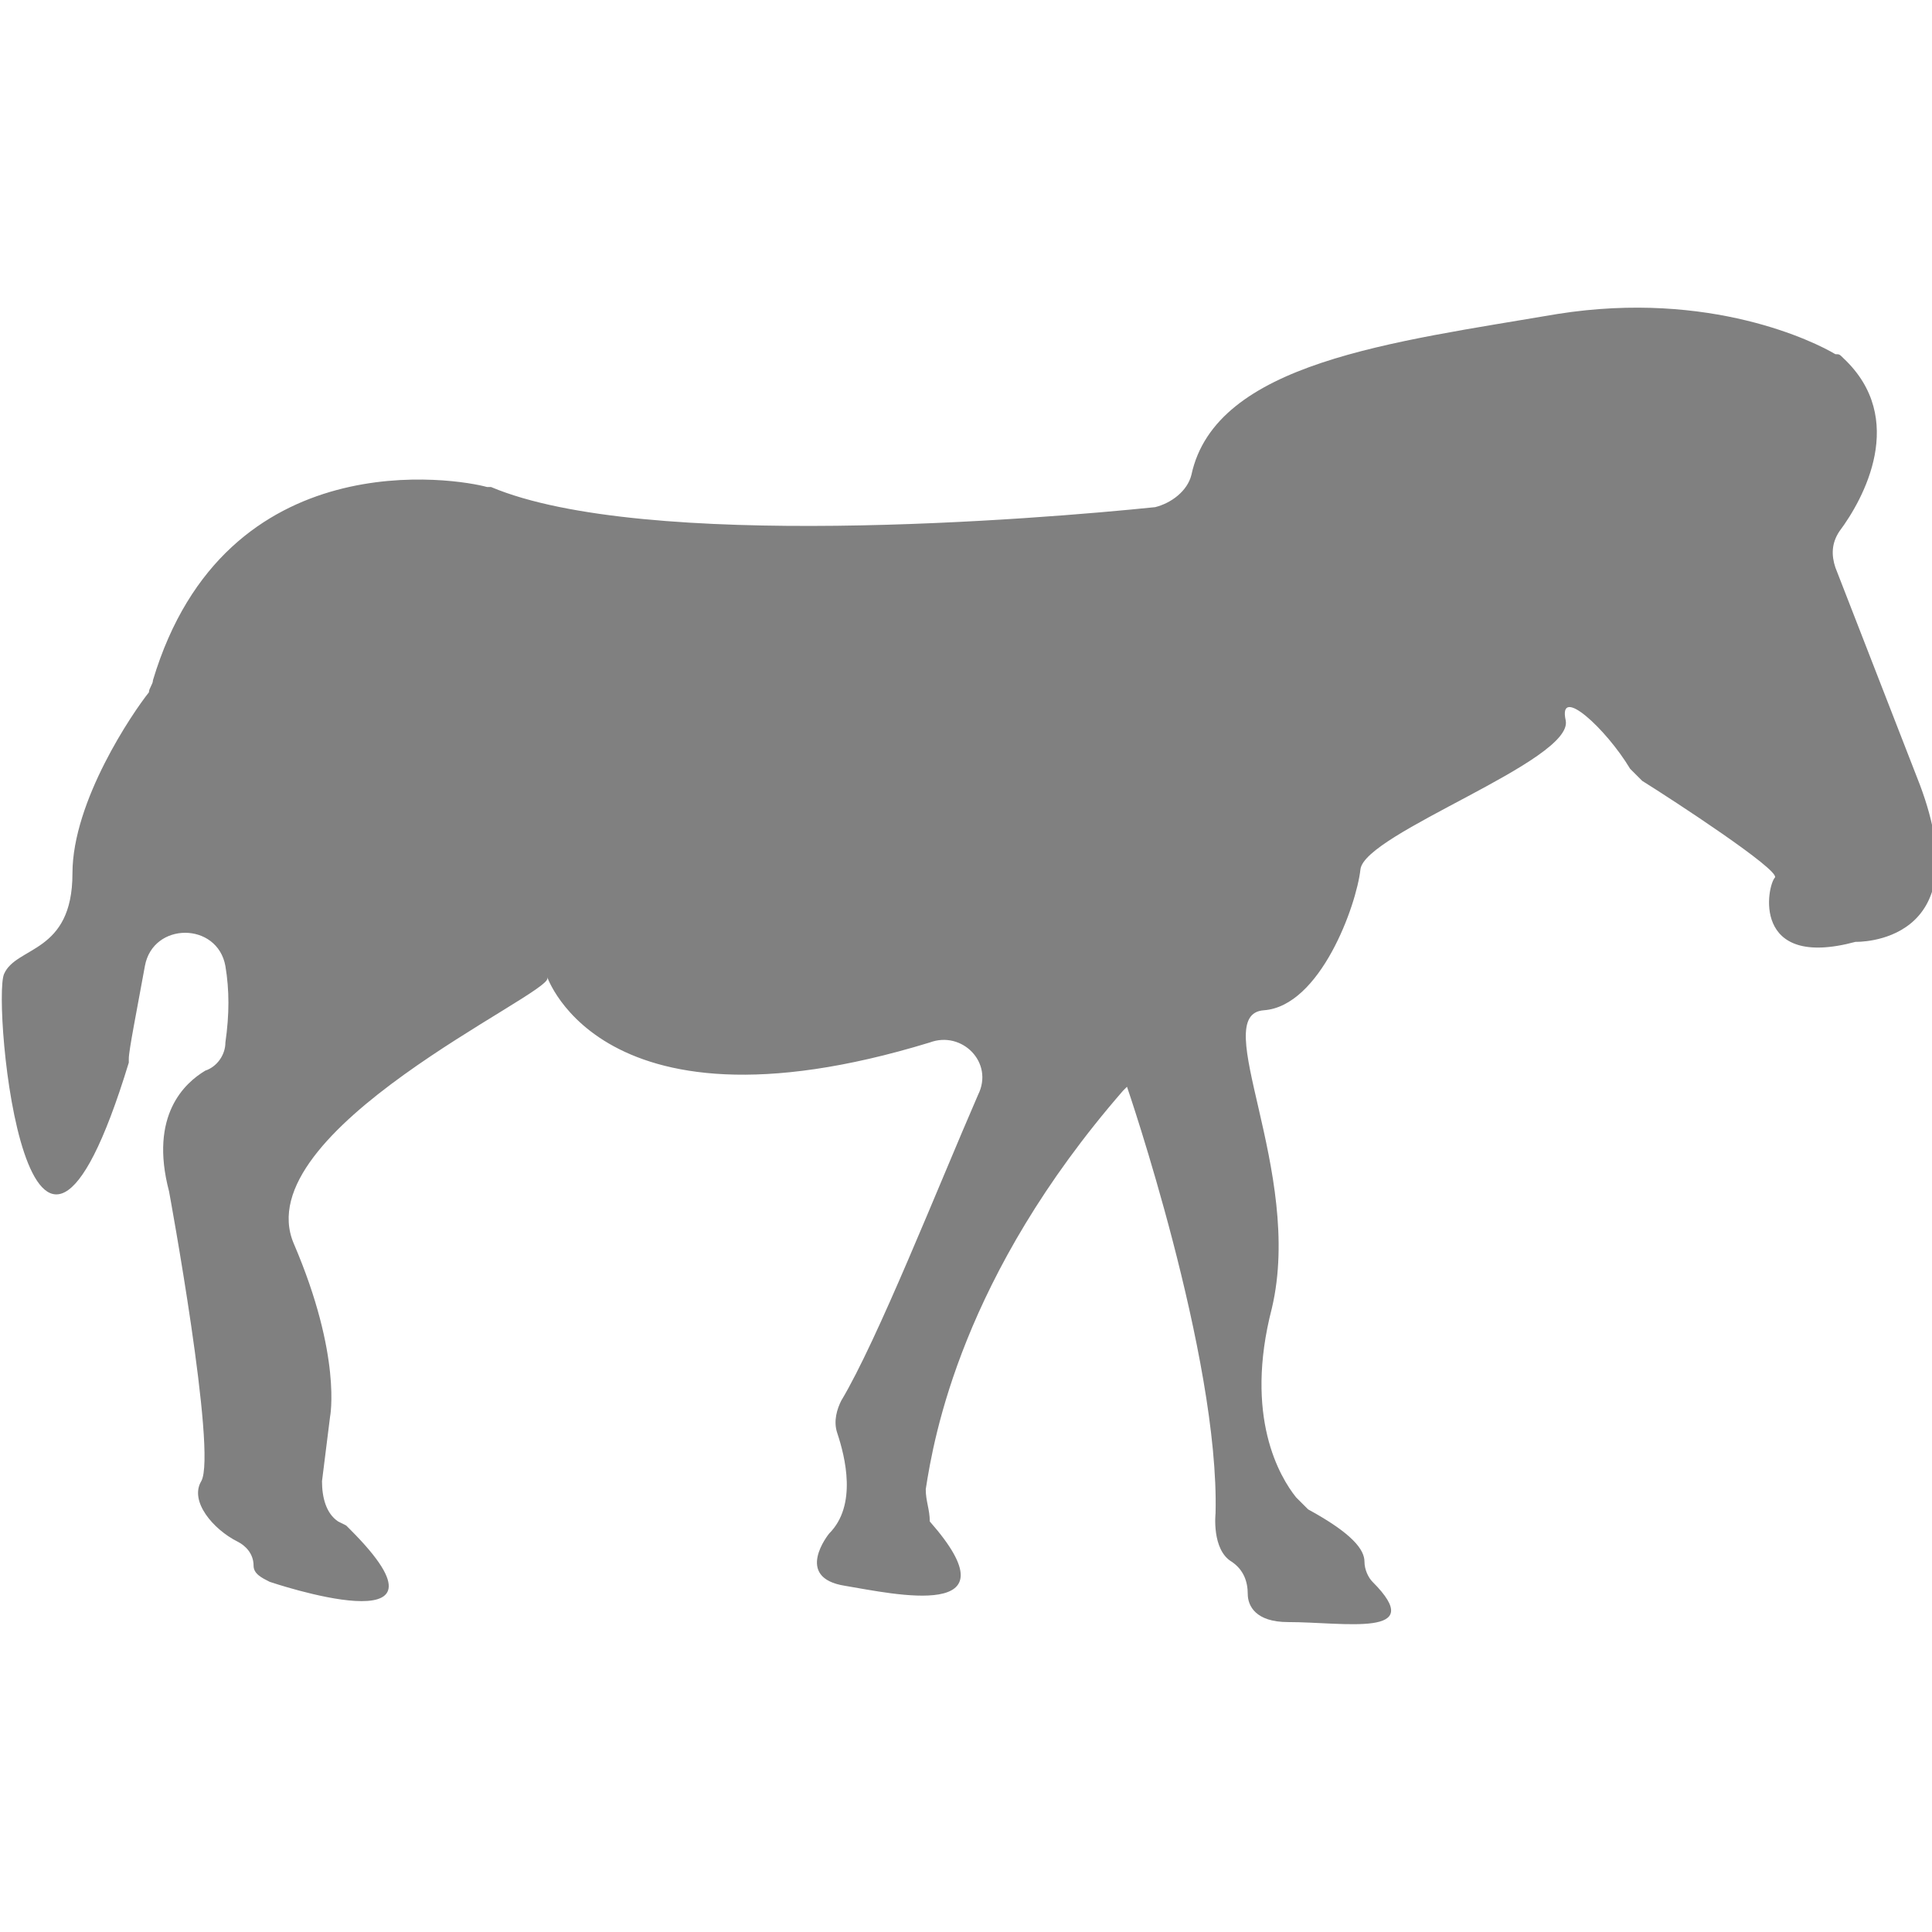 <?xml version="1.0" encoding="utf-8"?>
<!-- Generator: Adobe Illustrator 19.1.0, SVG Export Plug-In . SVG Version: 6.00 Build 0)  -->
<svg version="1.1" id="Layer_1" xmlns="http://www.w3.org/2000/svg" xmlns:xlink="http://www.w3.org/1999/xlink" x="0px" y="0px"
	 viewBox="0 0 48 48" style="enable-background:new 0 0 48 48;" xml:space="preserve">
<style type="text/css">
	.st0{fill:#808080;}
</style>
<path class="st0" d="M28.7,12.6c-2.9,0.3-12.7,1.1-16.5-0.5c0,0-0.1,0-0.1,0c-0.7-0.2-6.5-1.2-8.3,4.8c0,0.1-0.1,0.2-0.1,0.3
	c-0.4,0.5-1.9,2.7-1.9,4.5c0,2-1.4,1.8-1.7,2.5c-0.3,0.7,0.6,10.4,3.1,2.2c0,0,0-0.1,0-0.1c0-0.2,0.2-1.2,0.4-2.3
	c0.2-1.1,1.8-1.1,2,0c0.1,0.6,0.1,1.2,0,1.9c0,0.3-0.2,0.6-0.5,0.7c-0.5,0.3-1.4,1.1-0.9,3c0,0,1.2,6.5,0.8,7.2
	c-0.3,0.5,0.3,1.2,0.9,1.5c0.2,0.1,0.4,0.3,0.4,0.6c0,0.2,0.2,0.3,0.4,0.4c0,0,5,1.7,2-1.3c0,0-0.1-0.1-0.1-0.1l-0.2-0.1
	C8.1,37.6,8,37.2,8,36.8l0.2-1.6c0,0,0.3-1.5-0.9-4.3s6.4-6.2,6.3-6.6c-0.1-0.4,1,4.2,9.5,1.6c0.8-0.3,1.6,0.5,1.2,1.3
	c-1,2.3-2.5,6.1-3.4,7.6c-0.1,0.2-0.2,0.5-0.1,0.8c0.2,0.6,0.5,1.8-0.2,2.5c0,0-0.9,1.1,0.4,1.3c1.2,0.2,4.3,0.9,2.1-1.6
	C23.1,37.5,23,37.3,23,37c0.2-1.3,0.9-5.3,4.9-9.9c0,0,0.1-0.1,0.1-0.1c0,0,2.3,6.7,2.2,10.6c0,0-0.1,0.9,0.4,1.2
	c0.3,0.2,0.4,0.5,0.4,0.8c0,0.3,0.2,0.7,1,0.7c1.4,0,3.5,0.4,2.1-1c-0.1-0.1-0.2-0.3-0.2-0.5c0-0.3-0.3-0.7-1.4-1.3
	c-0.1-0.1-0.2-0.2-0.3-0.3c-0.4-0.5-1.3-2-0.6-4.7c0.8-3.4-1.6-7.3-0.2-7.4c1.4-0.1,2.3-2.6,2.4-3.5c0.1-0.9,5.3-2.7,5.1-3.7
	c-0.2-0.9,1,0.2,1.6,1.2c0.1,0.1,0.2,0.2,0.3,0.3c0.8,0.5,3.4,2.2,3.3,2.4c-0.2,0.2-0.6,2.3,2,1.6c0,0,3.1,0.1,1.6-3.9l-2.1-5.4
	c-0.1-0.3-0.1-0.6,0.1-0.9c0.6-0.8,1.7-2.8,0.1-4.3c-0.1-0.1-0.1-0.1-0.2-0.1c-0.5-0.3-3.1-1.6-6.9-1c-4.1,0.7-8.5,1.2-9.1,4
	C29.5,12.2,29.1,12.5,28.7,12.6z"/>
</svg>
